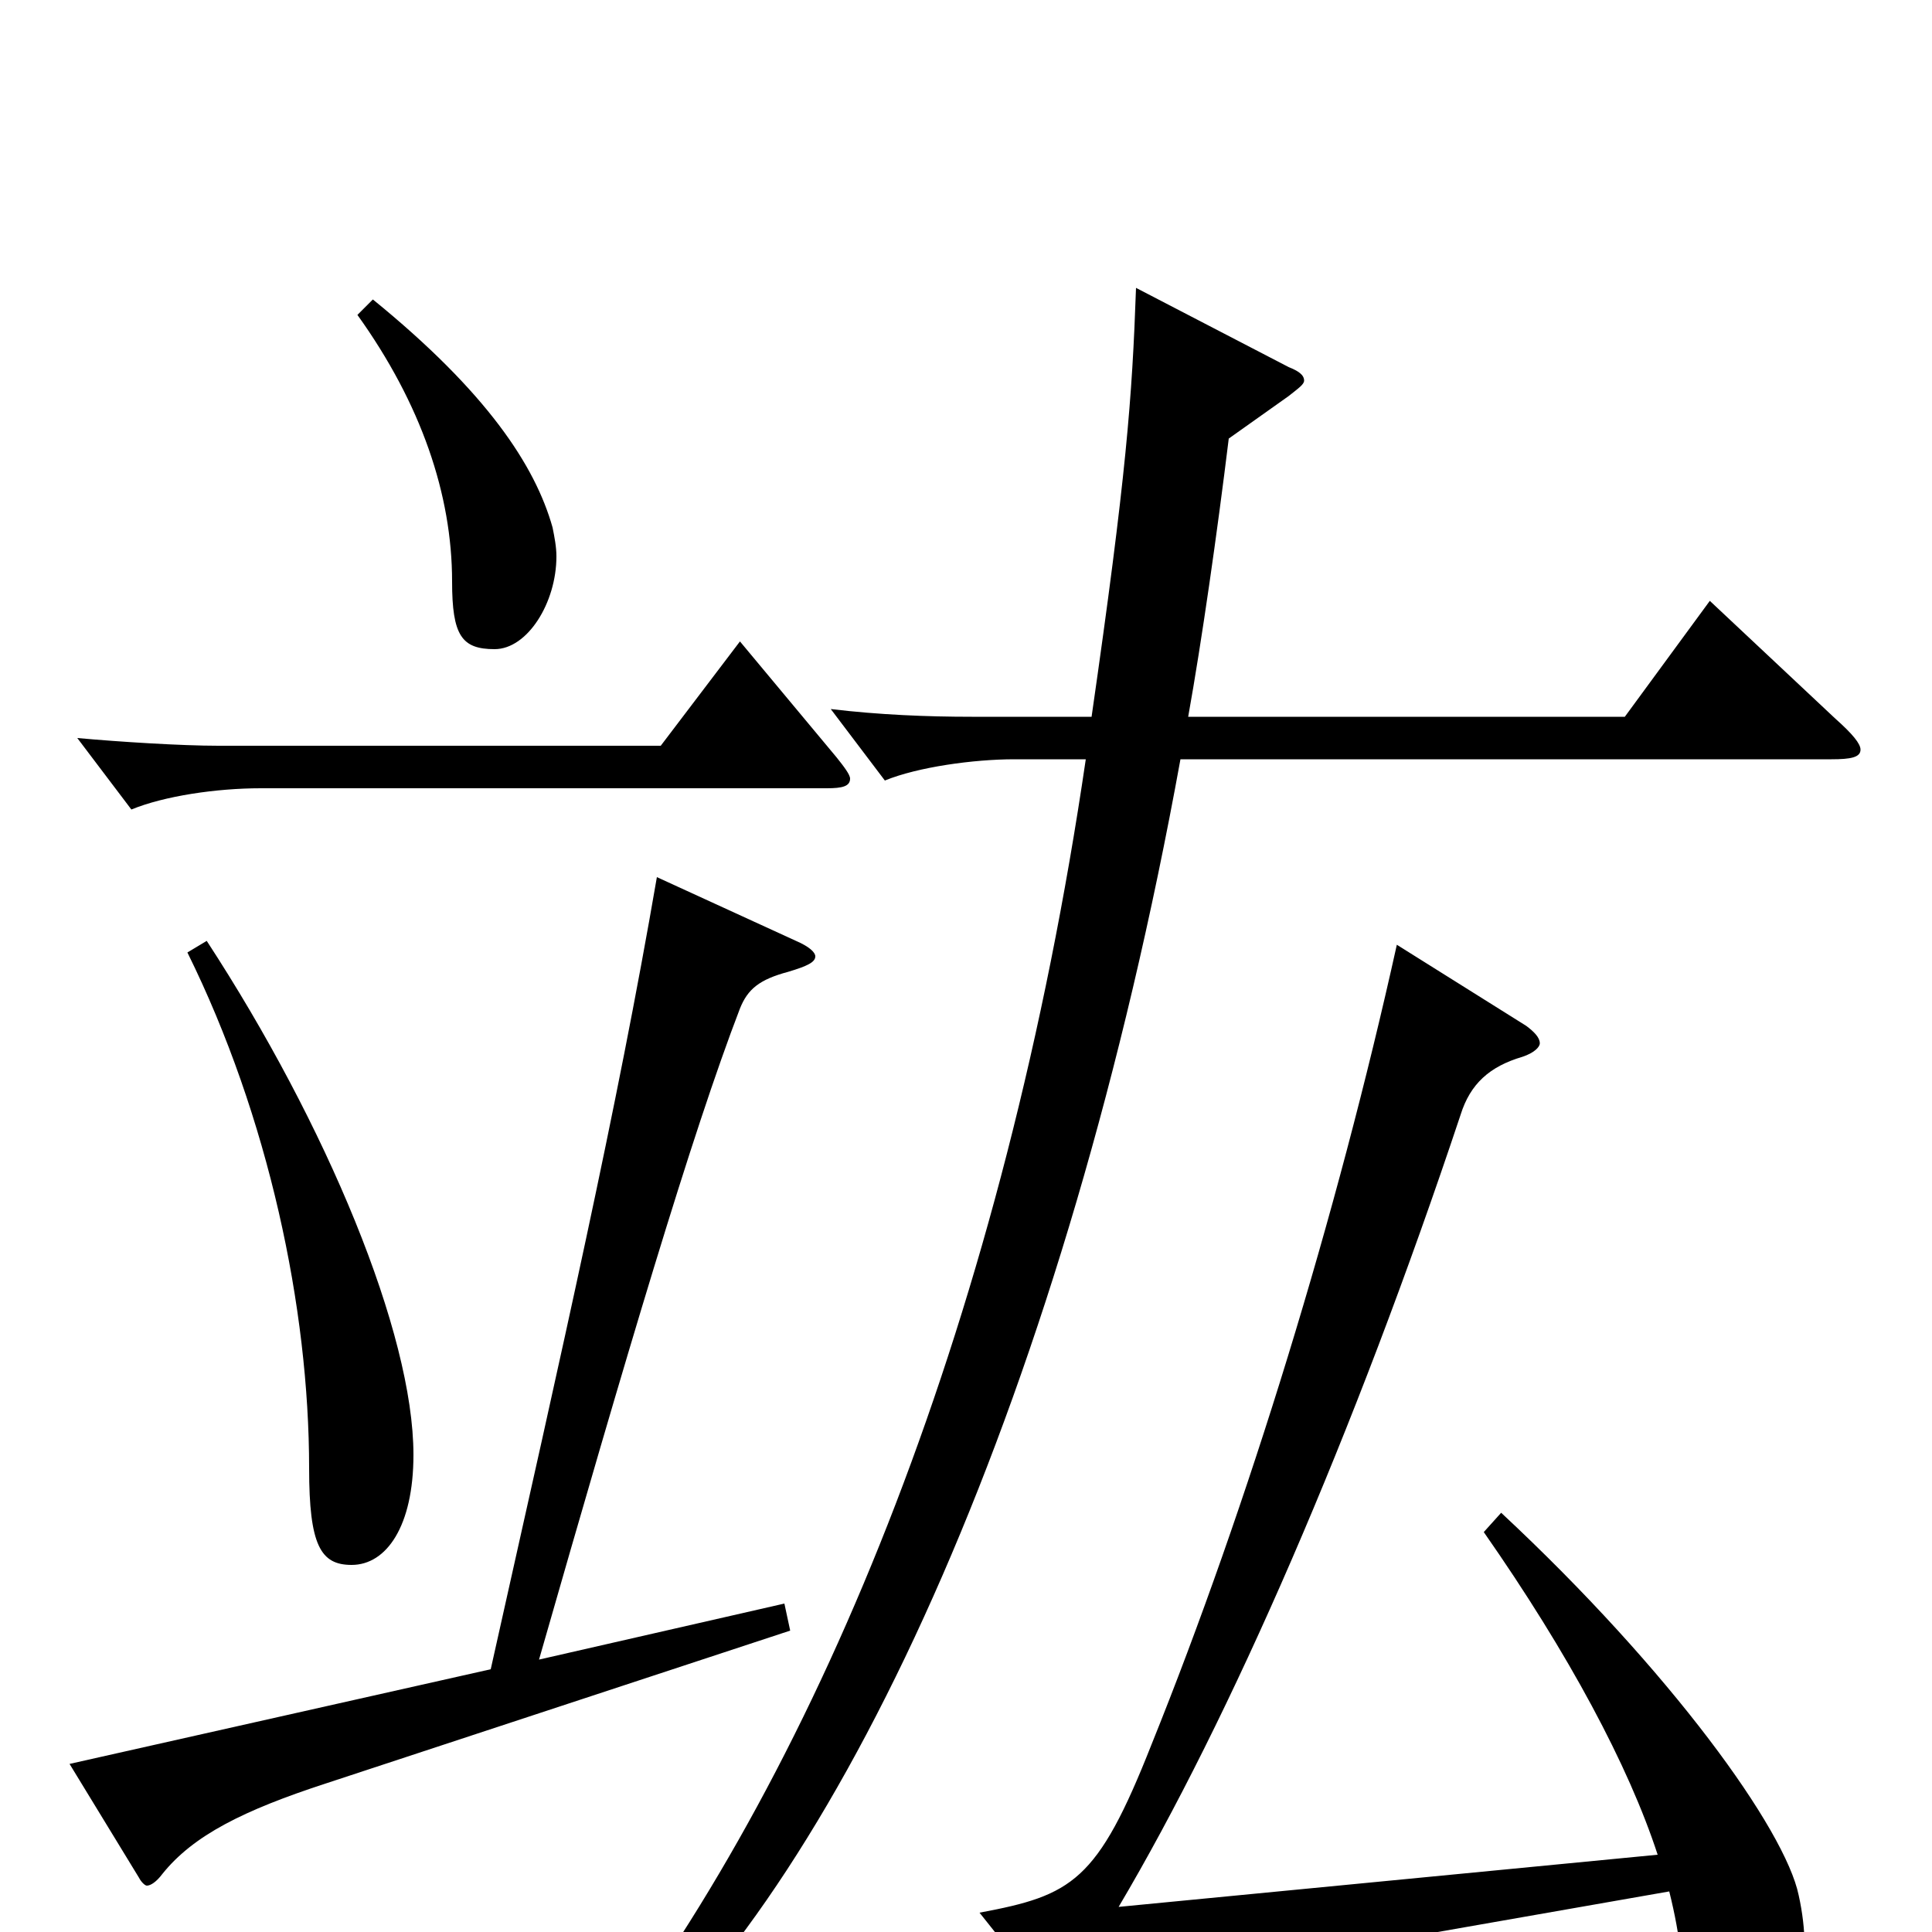 <svg xmlns="http://www.w3.org/2000/svg" viewBox="0 -1000 1000 1000">
	<path fill="#000000" d="M768 -207C812 -144 843 -86 858 -40L579 -13C637 -111 701 -258 756 -423C761 -439 771 -448 788 -453C794 -455 797 -458 797 -460C797 -463 794 -466 790 -469L723 -511C692 -371 646 -221 596 -97C568 -26 555 -19 507 -10L550 44C553 47 556 49 559 49C561 49 563 48 565 46C575 36 602 25 630 20L864 -21C867 -9 869 2 870 12C874 56 879 63 890 63C908 63 934 49 934 6C934 -1 933 -10 931 -19C924 -53 865 -135 777 -217ZM667 -795C672 -799 675 -801 675 -803C675 -806 672 -808 667 -810L588 -851C586 -794 583 -754 565 -629H503C480 -629 455 -630 430 -633L458 -596C475 -603 504 -607 525 -607H562C520 -321 426 -89 309 64L321 71C438 -31 552 -282 611 -607H948C958 -607 963 -608 963 -612C963 -615 959 -620 950 -628L885 -689L841 -629H615C622 -668 630 -724 636 -773ZM36 -87L72 -28C73 -26 75 -24 76 -24C78 -24 81 -26 84 -30C100 -50 126 -63 169 -77L409 -156L406 -170L279 -141C324 -298 358 -413 383 -478C387 -488 393 -493 408 -497C418 -500 422 -502 422 -505C422 -507 419 -510 412 -513L340 -546C319 -424 292 -306 254 -136ZM97 -507C139 -422 160 -323 160 -240C160 -200 166 -190 182 -190C200 -190 214 -210 214 -247C214 -310 169 -418 107 -513ZM383 -668L342 -614H113C94 -614 62 -616 40 -618L68 -581C85 -588 112 -592 135 -592H428C436 -592 440 -593 440 -597C440 -599 437 -603 433 -608ZM185 -837C218 -791 234 -744 234 -699C234 -671 239 -664 256 -664C273 -664 288 -688 288 -712C288 -717 287 -722 286 -727C277 -759 252 -797 193 -845Z"/>
</svg>